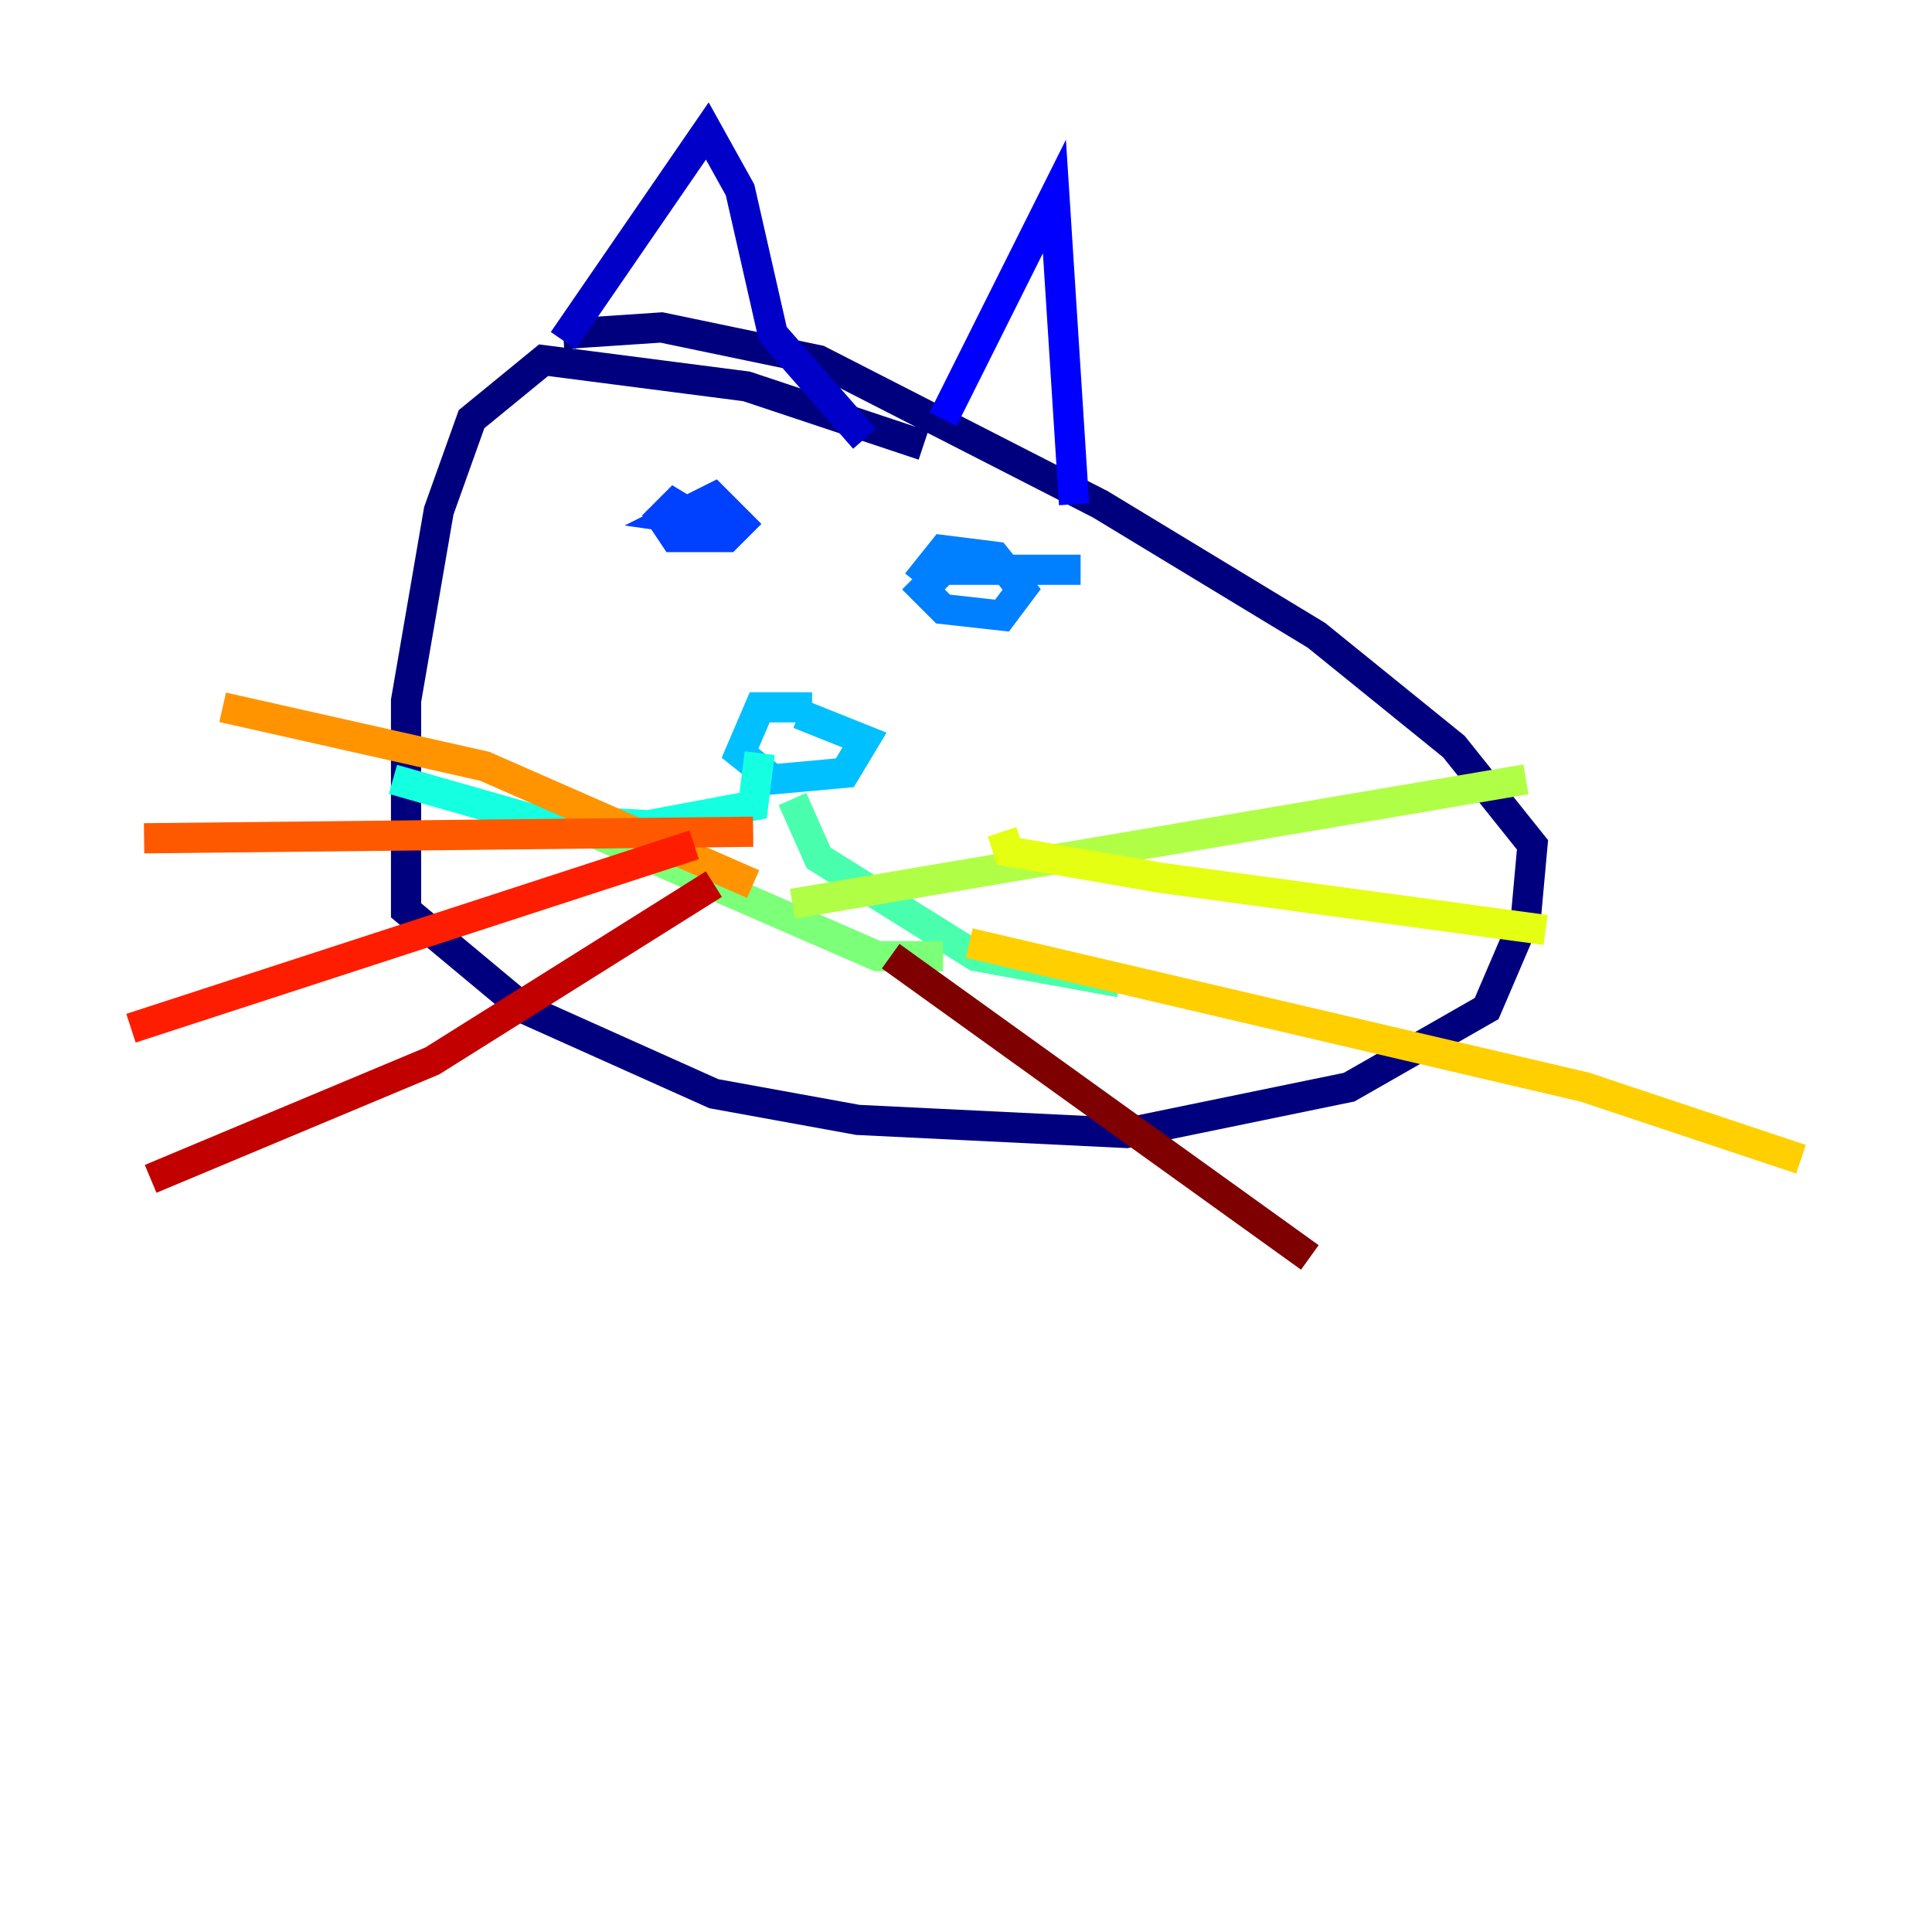 <?xml version="1.0" encoding="utf-8" ?>
<svg baseProfile="tiny" height="128" version="1.2" viewBox="0,0,128,128" width="128" xmlns="http://www.w3.org/2000/svg" xmlns:ev="http://www.w3.org/2001/xml-events" xmlns:xlink="http://www.w3.org/1999/xlink"><defs /><polyline fill="none" points="61.18,29.505 49.464,25.6 36.014,23.864 31.241,27.77 29.071,33.844 26.902,46.427 26.902,60.312 34.712,66.82 47.295,72.461 56.841,74.197 74.63,75.064 89.383,72.027 98.495,66.82 101.098,60.746 101.532,55.973 96.325,49.464 87.214,42.088 72.895,33.41 54.237,23.864 43.824,21.695 37.315,22.129" stroke="#00007f" stroke-width="2" /><polyline fill="none" points="37.315,22.563 46.861,8.678 49.031,12.583 51.2,22.129 57.275,29.071" stroke="#0000c8" stroke-width="2" /><polyline fill="none" points="62.481,27.77 69.858,13.017 71.159,33.41" stroke="#0000ff" stroke-width="2" /><polyline fill="none" points="46.861,34.712 44.691,33.41 43.824,34.278 44.691,35.58 48.163,35.58 49.031,34.712 47.295,32.976 44.691,34.278 47.729,34.712" stroke="#0040ff" stroke-width="2" /><polyline fill="none" points="71.593,37.749 62.481,37.749 61.18,39.051 62.481,40.352 66.386,40.786 67.688,39.051 65.953,36.881 62.481,36.447 60.746,38.617" stroke="#0080ff" stroke-width="2" /><polyline fill="none" points="53.803,46.861 50.332,46.861 49.031,49.898 51.2,51.634 55.973,51.2 57.275,49.031 52.936,47.295" stroke="#00c0ff" stroke-width="2" /><polyline fill="none" points="50.332,49.898 49.898,53.37 42.956,54.671 35.146,54.237 26.034,51.634" stroke="#15ffe1" stroke-width="2" /><polyline fill="none" points="52.502,52.936 54.237,56.841 64.651,63.349 74.197,65.085" stroke="#49ffad" stroke-width="2" /><polyline fill="none" points="38.183,54.671 58.142,63.349 62.481,63.349" stroke="#7cff79" stroke-width="2" /><polyline fill="none" points="52.502,59.878 101.098,51.634" stroke="#b0ff46" stroke-width="2" /><polyline fill="none" points="66.386,55.105 66.82,56.407 76.8,58.142 102.4,61.614" stroke="#e4ff12" stroke-width="2" /><polyline fill="none" points="64.217,62.481 105.003,72.027 119.322,76.8" stroke="#ffcf00" stroke-width="2" /><polyline fill="none" points="49.898,58.576 32.108,50.766 14.752,46.861" stroke="#ff9400" stroke-width="2" /><polyline fill="none" points="49.898,55.105 9.546,55.539" stroke="#ff5900" stroke-width="2" /><polyline fill="none" points="45.993,55.973 8.678,68.122" stroke="#ff1d00" stroke-width="2" /><polyline fill="none" points="47.295,58.576 28.637,70.291 9.98,78.102" stroke="#c30000" stroke-width="2" /><polyline fill="none" points="59.01,63.349 86.78,83.308" stroke="#7f0000" stroke-width="2" /></svg>